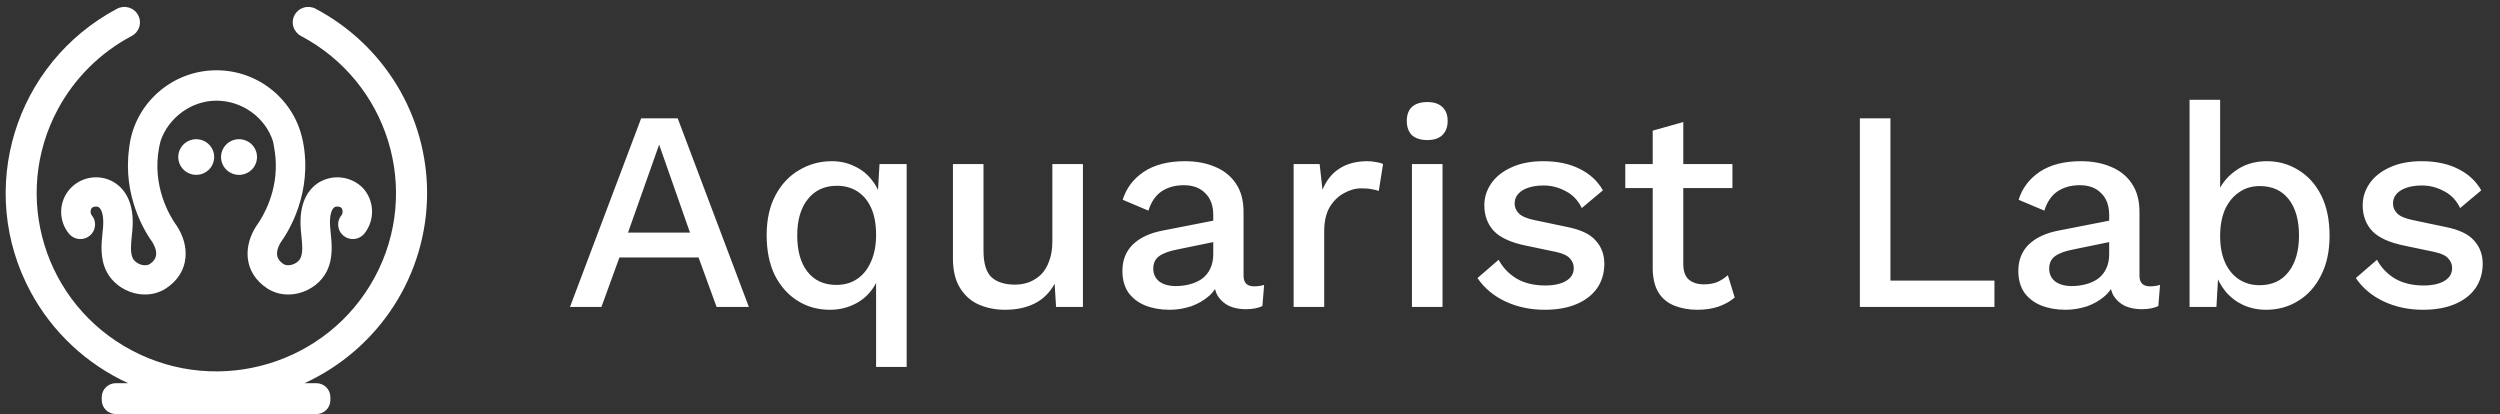 <svg width="350" height="58" viewBox="0 0 350 58" fill="none" xmlns="http://www.w3.org/2000/svg">
<rect x="0" y="0" width="350" height="58" fill="#333333" stroke="none"/>
<g clip-path="url(#clip0_24_28)">
<path d="M35.984 21.983C35.984 22.523 35.808 23.05 35.481 23.483C35.154 23.916 34.695 24.232 34.172 24.384C33.648 24.536 33.09 24.516 32.579 24.326C32.069 24.136 31.634 23.787 31.34 23.331C31.046 22.876 30.91 22.338 30.95 21.798C30.991 21.259 31.207 20.747 31.566 20.34C31.924 19.933 32.406 19.652 32.94 19.539C33.473 19.427 34.029 19.489 34.523 19.717C34.959 19.917 35.328 20.237 35.587 20.638C35.846 21.04 35.983 21.506 35.984 21.983V21.983ZM28.527 19.717C28.033 19.49 27.478 19.428 26.945 19.541C26.413 19.653 25.932 19.934 25.573 20.341C25.215 20.748 25 21.259 24.959 21.797C24.919 22.336 25.056 22.873 25.349 23.328C25.642 23.783 26.076 24.132 26.586 24.321C27.096 24.511 27.654 24.532 28.177 24.38C28.699 24.228 29.158 23.913 29.485 23.481C29.811 23.048 29.987 22.523 29.987 21.983C29.987 21.506 29.85 21.04 29.591 20.638C29.332 20.236 28.963 19.917 28.527 19.717V19.717ZM50.85 26.364C50.039 25.517 48.952 24.983 47.782 24.855C46.611 24.726 45.433 25.013 44.456 25.664C42.185 27.241 41.931 30.1 42.118 32.22C42.14 32.465 42.165 32.713 42.19 32.953L42.192 32.973C42.321 34.226 42.443 35.41 42.04 36.192C41.835 36.591 41.359 36.937 40.825 37.075C40.389 37.189 39.964 37.149 39.69 36.968C39.019 36.525 38.734 36.003 38.793 35.325C38.845 34.718 39.165 34.149 39.324 33.898C39.329 33.892 39.334 33.885 39.34 33.878C40.407 32.388 43.783 26.972 42.422 19.851C42.413 19.806 42.404 19.761 42.395 19.717L42.386 19.717C41.288 14.097 36.291 9.84 30.31 9.84C23.948 9.84 18.699 14.656 18.072 20.806C17.168 27.454 20.292 32.455 21.313 33.881C21.318 33.888 21.323 33.895 21.328 33.901C21.487 34.152 21.806 34.721 21.858 35.327C21.916 36.004 21.63 36.525 20.96 36.968C20.686 37.149 20.262 37.189 19.823 37.075C19.291 36.937 18.815 36.59 18.61 36.191C18.208 35.411 18.329 34.228 18.458 32.974C18.484 32.72 18.509 32.471 18.532 32.221C18.871 28.379 17.448 26.535 16.195 25.664C15.224 25.006 14.046 24.719 12.878 24.854C11.711 24.988 10.631 25.537 9.838 26.398C9.045 27.259 8.592 28.375 8.562 29.541C8.532 30.707 8.927 31.844 9.675 32.744C9.849 32.95 10.063 33.119 10.303 33.242C10.544 33.365 10.806 33.44 11.076 33.463C11.346 33.486 11.618 33.455 11.876 33.374C12.134 33.292 12.373 33.161 12.58 32.988C12.787 32.815 12.957 32.603 13.081 32.364C13.206 32.126 13.281 31.865 13.304 31.597C13.327 31.33 13.296 31.06 13.214 30.804C13.132 30.549 13 30.311 12.825 30.106C12.627 29.872 12.637 29.348 12.845 29.123C13.052 28.897 13.577 28.839 13.83 29.015C14.322 29.356 14.549 30.448 14.424 31.864C14.405 32.086 14.382 32.306 14.358 32.54L14.356 32.559C14.19 34.179 13.982 36.196 14.938 38.052C15.675 39.485 17.112 40.6 18.781 41.033C19.277 41.162 19.787 41.228 20.3 41.228C21.346 41.238 22.371 40.94 23.246 40.372C24.866 39.302 25.808 37.81 25.968 36.059C26.105 34.573 25.66 32.976 24.714 31.562C24.694 31.532 24.671 31.502 24.647 31.474C23.799 30.279 21.231 26.096 22.279 20.613C22.336 20.311 22.409 20.012 22.497 19.717H22.486C23.589 16.496 26.757 14.094 30.31 14.094C33.929 14.094 37.159 16.486 38.209 19.76C38.292 20.028 38.31 20.296 38.371 20.613V20.613C38.461 21.086 38.527 21.563 38.568 22.043C38.975 26.816 36.775 30.386 36.002 31.475C35.978 31.503 35.956 31.532 35.936 31.563C34.991 32.976 34.545 34.573 34.682 36.06C34.843 37.811 35.784 39.302 37.404 40.372C38.279 40.94 39.305 41.238 40.35 41.228C40.863 41.228 41.373 41.162 41.869 41.033C43.538 40.6 44.975 39.486 45.712 38.052C46.668 36.195 46.461 34.178 46.294 32.556L46.293 32.544C46.269 32.309 46.246 32.087 46.226 31.864C46.101 30.448 46.329 29.356 46.82 29.015C47.073 28.839 47.598 28.896 47.806 29.123C48.014 29.348 48.024 29.872 47.825 30.106C47.65 30.311 47.518 30.548 47.436 30.804C47.353 31.06 47.323 31.33 47.346 31.597C47.368 31.865 47.444 32.125 47.568 32.364C47.693 32.603 47.863 32.815 48.07 32.988C48.277 33.161 48.516 33.292 48.774 33.374C49.032 33.455 49.304 33.486 49.573 33.463C49.843 33.441 50.106 33.365 50.346 33.242C50.587 33.119 50.8 32.95 50.975 32.745C51.717 31.837 52.111 30.699 52.088 29.532C52.065 28.364 51.627 27.242 50.85 26.364L50.85 26.364Z" fill="white"/>
<path d="M59.793 27.046C59.796 21.743 58.346 16.539 55.598 11.99C52.849 7.442 48.906 3.72 44.189 1.224C43.68 0.954 43.084 0.895 42.531 1.061C41.978 1.227 41.514 1.605 41.242 2.11C40.969 2.615 40.91 3.207 41.078 3.755C41.245 4.303 41.625 4.763 42.135 5.034C54.387 11.524 59.016 26.639 52.473 38.794C45.93 50.949 30.693 55.54 18.441 49.05C6.189 42.559 1.56 27.444 8.103 15.289C10.449 10.931 14.047 7.361 18.441 5.034C18.694 4.9 18.917 4.718 19.099 4.499C19.28 4.28 19.417 4.027 19.5 3.755C19.583 3.484 19.611 3.198 19.583 2.916C19.555 2.633 19.471 2.359 19.337 2.109C19.202 1.859 19.018 1.637 18.797 1.457C18.576 1.277 18.321 1.142 18.047 1.06C17.773 0.978 17.485 0.95 17.201 0.978C16.916 1.006 16.64 1.089 16.387 1.224L16.386 1.224C2.008 8.865 -3.403 26.621 4.299 40.885C7.329 46.497 12.121 50.978 17.947 53.648H16.213C15.691 53.648 15.191 53.853 14.822 54.219C14.453 54.585 14.245 55.082 14.245 55.6V56.016C14.245 56.272 14.296 56.526 14.395 56.763C14.494 57 14.639 57.215 14.822 57.396C15.004 57.577 15.221 57.721 15.46 57.819C15.699 57.917 15.955 57.968 16.213 57.968H44.288C44.81 57.968 45.31 57.762 45.679 57.396C46.048 57.03 46.255 56.534 46.255 56.016V55.6C46.255 55.082 46.048 54.585 45.679 54.219C45.31 53.853 44.81 53.648 44.288 53.648H42.628C47.749 51.3 52.086 47.547 55.127 42.834C58.169 38.12 59.788 32.642 59.793 27.046V27.046Z" fill="white"/>
</g>
<path d="M104.84 42.968H100.32L97.8 36.048H86.72L84.2 42.968H79.8L89.76 16.568H94.88L104.84 42.968ZM87.92 32.568H96.6L92.28 20.248L87.92 32.568ZM122.652 51.368V37.128L123.252 37.688C123.065 38.861 122.625 39.875 121.932 40.728C121.265 41.581 120.425 42.235 119.412 42.688C118.425 43.142 117.345 43.368 116.172 43.368C114.519 43.368 113.025 42.955 111.692 42.128C110.359 41.301 109.292 40.115 108.492 38.568C107.719 36.995 107.332 35.115 107.332 32.928C107.332 30.741 107.745 28.875 108.572 27.328C109.399 25.782 110.505 24.608 111.892 23.808C113.279 22.982 114.799 22.568 116.452 22.568C117.625 22.568 118.692 22.808 119.652 23.288C120.639 23.741 121.452 24.395 122.092 25.248C122.759 26.075 123.199 27.061 123.412 28.208L122.812 28.408L123.132 22.968H126.932V51.368H122.652ZM117.092 39.888C118.212 39.888 119.185 39.608 120.012 39.048C120.839 38.488 121.479 37.688 121.932 36.648C122.412 35.581 122.652 34.328 122.652 32.888C122.652 31.395 122.425 30.142 121.972 29.128C121.519 28.115 120.879 27.341 120.052 26.808C119.225 26.275 118.265 26.008 117.172 26.008C115.439 26.008 114.079 26.635 113.092 27.888C112.105 29.115 111.612 30.808 111.612 32.968C111.612 35.128 112.092 36.822 113.052 38.048C114.012 39.275 115.359 39.888 117.092 39.888ZM140.69 43.368C139.383 43.368 138.17 43.128 137.05 42.648C135.957 42.168 135.077 41.395 134.41 40.328C133.743 39.261 133.41 37.875 133.41 36.168V22.968H137.69V35.088C137.69 36.901 138.077 38.155 138.85 38.848C139.623 39.515 140.703 39.848 142.09 39.848C142.757 39.848 143.397 39.742 144.01 39.528C144.65 39.288 145.223 38.928 145.73 38.448C146.237 37.941 146.623 37.301 146.89 36.528C147.183 35.755 147.33 34.848 147.33 33.808V22.968H151.61V42.968H147.85L147.65 39.728C146.957 40.981 146.023 41.901 144.85 42.488C143.677 43.075 142.29 43.368 140.69 43.368ZM169.857 30.128C169.857 28.795 169.483 27.768 168.737 27.048C168.017 26.302 167.017 25.928 165.737 25.928C164.537 25.928 163.51 26.208 162.657 26.768C161.803 27.328 161.177 28.235 160.777 29.488L157.177 27.968C157.683 26.341 158.67 25.035 160.137 24.048C161.63 23.061 163.55 22.568 165.897 22.568C167.497 22.568 168.91 22.835 170.137 23.368C171.363 23.875 172.323 24.648 173.017 25.688C173.737 26.728 174.097 28.061 174.097 29.688V38.608C174.097 39.595 174.59 40.088 175.577 40.088C176.057 40.088 176.523 40.022 176.977 39.888L176.737 42.848C176.123 43.142 175.35 43.288 174.417 43.288C173.563 43.288 172.79 43.142 172.097 42.848C171.43 42.528 170.897 42.062 170.497 41.448C170.123 40.808 169.937 40.022 169.937 39.088V38.808L170.817 38.768C170.577 39.808 170.083 40.675 169.337 41.368C168.59 42.035 167.723 42.541 166.737 42.888C165.75 43.208 164.75 43.368 163.737 43.368C162.483 43.368 161.35 43.168 160.337 42.768C159.35 42.368 158.563 41.768 157.977 40.968C157.417 40.142 157.137 39.128 157.137 37.928C157.137 36.435 157.617 35.208 158.577 34.248C159.563 33.288 160.95 32.635 162.737 32.288L170.497 30.768L170.457 33.768L164.817 34.928C163.697 35.142 162.857 35.448 162.297 35.848C161.737 36.248 161.457 36.835 161.457 37.608C161.457 38.355 161.737 38.955 162.297 39.408C162.883 39.835 163.657 40.048 164.617 40.048C165.283 40.048 165.923 39.968 166.537 39.808C167.177 39.648 167.75 39.395 168.257 39.048C168.763 38.675 169.15 38.208 169.417 37.648C169.71 37.062 169.857 36.368 169.857 35.568V30.128ZM181.109 42.968V22.968H184.749L185.149 26.568C185.682 25.262 186.469 24.275 187.509 23.608C188.576 22.915 189.882 22.568 191.429 22.568C191.829 22.568 192.229 22.608 192.629 22.688C193.029 22.741 193.362 22.835 193.629 22.968L193.029 26.728C192.736 26.622 192.402 26.541 192.029 26.488C191.682 26.408 191.202 26.368 190.589 26.368C189.762 26.368 188.949 26.595 188.149 27.048C187.349 27.475 186.682 28.128 186.149 29.008C185.642 29.888 185.389 31.008 185.389 32.368V42.968H181.109ZM199.832 19.608C198.898 19.608 198.178 19.381 197.672 18.928C197.192 18.448 196.952 17.782 196.952 16.928C196.952 16.075 197.192 15.421 197.672 14.968C198.178 14.515 198.898 14.288 199.832 14.288C200.738 14.288 201.432 14.515 201.912 14.968C202.418 15.421 202.672 16.075 202.672 16.928C202.672 17.782 202.418 18.448 201.912 18.928C201.432 19.381 200.738 19.608 199.832 19.608ZM201.952 22.968V42.968H197.672V22.968H201.952ZM216.248 43.368C214.248 43.368 212.421 42.981 210.768 42.208C209.115 41.435 207.808 40.342 206.848 38.928L209.808 36.368C210.395 37.462 211.235 38.342 212.328 39.008C213.448 39.648 214.781 39.968 216.328 39.968C217.555 39.968 218.528 39.755 219.248 39.328C219.968 38.901 220.328 38.301 220.328 37.528C220.328 37.022 220.155 36.581 219.808 36.208C219.488 35.808 218.861 35.502 217.928 35.288L213.728 34.408C211.595 33.981 210.075 33.301 209.168 32.368C208.261 31.408 207.808 30.195 207.808 28.728C207.808 27.635 208.128 26.622 208.768 25.688C209.408 24.755 210.341 24.008 211.568 23.448C212.821 22.861 214.315 22.568 216.048 22.568C218.048 22.568 219.755 22.928 221.168 23.648C222.581 24.341 223.661 25.341 224.408 26.648L221.448 29.128C220.941 28.061 220.195 27.275 219.208 26.768C218.221 26.235 217.195 25.968 216.128 25.968C215.275 25.968 214.541 26.075 213.928 26.288C213.315 26.502 212.848 26.795 212.528 27.168C212.208 27.541 212.048 27.982 212.048 28.488C212.048 29.021 212.248 29.488 212.648 29.888C213.048 30.288 213.768 30.595 214.808 30.808L219.368 31.768C221.288 32.142 222.635 32.782 223.408 33.688C224.208 34.568 224.608 35.648 224.608 36.928C224.608 38.208 224.275 39.342 223.608 40.328C222.941 41.288 221.981 42.035 220.728 42.568C219.475 43.102 217.981 43.368 216.248 43.368ZM235.66 17.088V36.968C235.66 37.955 235.913 38.675 236.42 39.128C236.953 39.581 237.66 39.808 238.54 39.808C239.26 39.808 239.887 39.702 240.42 39.488C240.953 39.248 241.447 38.928 241.9 38.528L242.86 41.648C242.247 42.181 241.487 42.608 240.58 42.928C239.7 43.221 238.713 43.368 237.62 43.368C236.473 43.368 235.42 43.181 234.46 42.808C233.5 42.435 232.753 41.835 232.22 41.008C231.687 40.155 231.407 39.048 231.38 37.688V18.288L235.66 17.088ZM242.54 22.968V26.328H227.54V22.968H242.54ZM264.661 39.288H279.221V42.968H260.381V16.568H264.661V39.288ZM295.286 30.128C295.286 28.795 294.913 27.768 294.166 27.048C293.446 26.302 292.446 25.928 291.166 25.928C289.966 25.928 288.94 26.208 288.086 26.768C287.233 27.328 286.606 28.235 286.206 29.488L282.606 27.968C283.113 26.341 284.1 25.035 285.566 24.048C287.06 23.061 288.98 22.568 291.326 22.568C292.926 22.568 294.34 22.835 295.566 23.368C296.793 23.875 297.753 24.648 298.446 25.688C299.166 26.728 299.526 28.061 299.526 29.688V38.608C299.526 39.595 300.02 40.088 301.006 40.088C301.486 40.088 301.953 40.022 302.406 39.888L302.166 42.848C301.553 43.142 300.78 43.288 299.846 43.288C298.993 43.288 298.22 43.142 297.526 42.848C296.86 42.528 296.326 42.062 295.926 41.448C295.553 40.808 295.366 40.022 295.366 39.088V38.808L296.246 38.768C296.006 39.808 295.513 40.675 294.766 41.368C294.02 42.035 293.153 42.541 292.166 42.888C291.18 43.208 290.18 43.368 289.166 43.368C287.913 43.368 286.78 43.168 285.766 42.768C284.78 42.368 283.993 41.768 283.406 40.968C282.846 40.142 282.566 39.128 282.566 37.928C282.566 36.435 283.046 35.208 284.006 34.248C284.993 33.288 286.38 32.635 288.166 32.288L295.926 30.768L295.886 33.768L290.246 34.928C289.126 35.142 288.286 35.448 287.726 35.848C287.166 36.248 286.886 36.835 286.886 37.608C286.886 38.355 287.166 38.955 287.726 39.408C288.313 39.835 289.086 40.048 290.046 40.048C290.713 40.048 291.353 39.968 291.966 39.808C292.606 39.648 293.18 39.395 293.686 39.048C294.193 38.675 294.58 38.208 294.846 37.648C295.14 37.062 295.286 36.368 295.286 35.568V30.128ZM317.259 43.368C316.085 43.368 315.005 43.142 314.019 42.688C313.059 42.235 312.245 41.608 311.579 40.808C310.912 39.981 310.419 39.062 310.099 38.048L310.619 37.368L310.299 42.968H306.539V13.968H310.819V28.008L310.339 27.328C310.845 25.942 311.712 24.808 312.939 23.928C314.165 23.021 315.645 22.568 317.379 22.568C318.979 22.568 320.445 22.982 321.779 23.808C323.139 24.635 324.205 25.822 324.979 27.368C325.752 28.915 326.139 30.795 326.139 33.008C326.139 35.168 325.739 37.022 324.939 38.568C324.165 40.115 323.099 41.301 321.739 42.128C320.405 42.955 318.912 43.368 317.259 43.368ZM316.339 39.928C318.072 39.928 319.419 39.315 320.379 38.088C321.365 36.835 321.859 35.128 321.859 32.968C321.859 30.808 321.379 29.115 320.419 27.888C319.459 26.662 318.112 26.048 316.379 26.048C315.259 26.048 314.285 26.341 313.459 26.928C312.632 27.488 311.979 28.288 311.499 29.328C311.045 30.368 310.819 31.608 310.819 33.048C310.819 34.462 311.045 35.688 311.499 36.728C311.952 37.742 312.592 38.528 313.419 39.088C314.272 39.648 315.245 39.928 316.339 39.928ZM339.217 43.368C337.217 43.368 335.39 42.981 333.737 42.208C332.084 41.435 330.777 40.342 329.817 38.928L332.777 36.368C333.364 37.462 334.204 38.342 335.297 39.008C336.417 39.648 337.75 39.968 339.297 39.968C340.524 39.968 341.497 39.755 342.217 39.328C342.937 38.901 343.297 38.301 343.297 37.528C343.297 37.022 343.124 36.581 342.777 36.208C342.457 35.808 341.83 35.502 340.897 35.288L336.697 34.408C334.564 33.981 333.044 33.301 332.137 32.368C331.23 31.408 330.777 30.195 330.777 28.728C330.777 27.635 331.097 26.622 331.737 25.688C332.377 24.755 333.31 24.008 334.537 23.448C335.79 22.861 337.284 22.568 339.017 22.568C341.017 22.568 342.724 22.928 344.137 23.648C345.55 24.341 346.63 25.341 347.377 26.648L344.417 29.128C343.91 28.061 343.164 27.275 342.177 26.768C341.19 26.235 340.164 25.968 339.097 25.968C338.244 25.968 337.51 26.075 336.897 26.288C336.284 26.502 335.817 26.795 335.497 27.168C335.177 27.541 335.017 27.982 335.017 28.488C335.017 29.021 335.217 29.488 335.617 29.888C336.017 30.288 336.737 30.595 337.777 30.808L342.337 31.768C344.257 32.142 345.604 32.782 346.377 33.688C347.177 34.568 347.577 35.648 347.577 36.928C347.577 38.208 347.244 39.342 346.577 40.328C345.91 41.288 344.95 42.035 343.697 42.568C342.444 43.102 340.95 43.368 339.217 43.368Z" fill="white"/>
<defs>
<clipPath id="clip0_24_28">
<rect width="59" height="57" fill="white" transform="translate(0.793 0.968)"/>
</clipPath>
</defs>
</svg>
